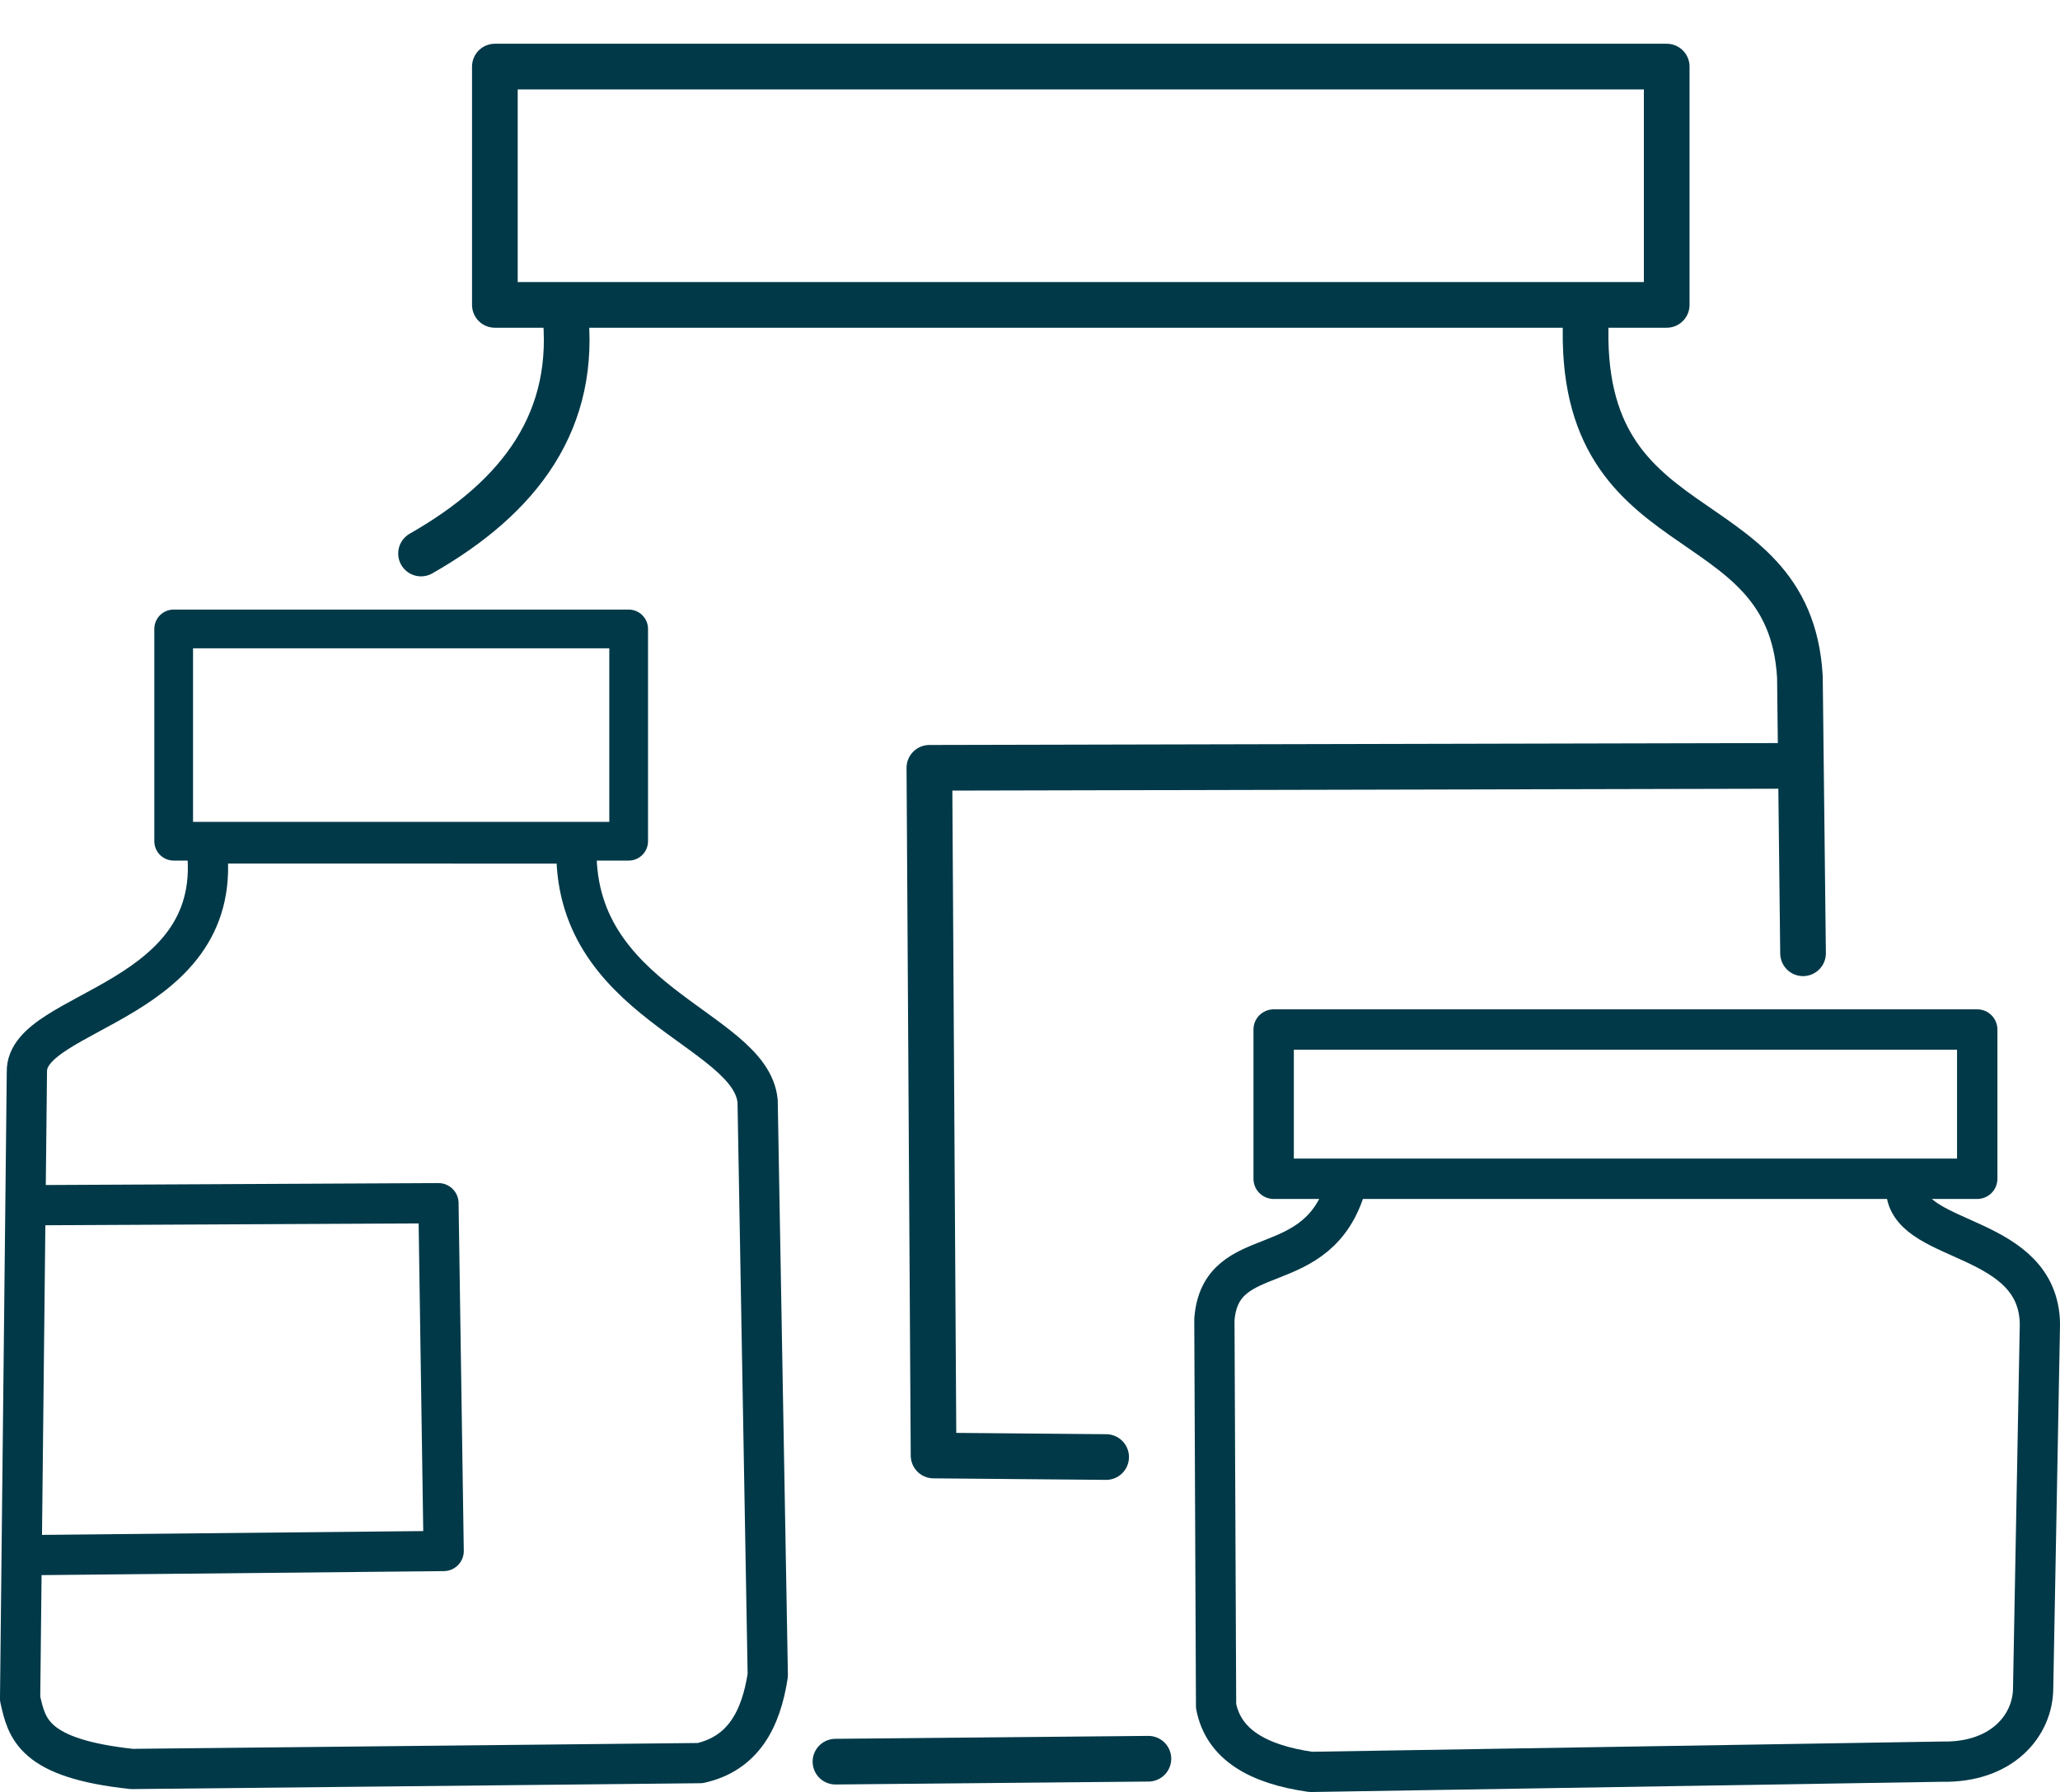 <?xml version="1.0" encoding="UTF-8" standalone="no"?>
<!-- Created with Inkscape (http://www.inkscape.org/) -->

<svg
   width="86.655mm"
   height="75.39mm"
   viewBox="0 0 86.655 75.39"
   version="1.1"
   id="svg1"
   xml:space="preserve"
   xmlns:inkscape="http://www.inkscape.org/namespaces/inkscape"
   xmlns:sodipodi="http://sodipodi.sourceforge.net/DTD/sodipodi-0.dtd"
   xmlns="http://www.w3.org/2000/svg"
   xmlns:svg="http://www.w3.org/2000/svg"><sodipodi:namedview
     id="namedview1"
     pagecolor="#ffffff"
     bordercolor="#000000"
     borderopacity="0.25"
     inkscape:showpageshadow="2"
     inkscape:pageopacity="0.0"
     inkscape:pagecheckerboard="0"
     inkscape:deskcolor="#d1d1d1"
     inkscape:document-units="mm" /><defs
     id="defs1" /><g
     inkscape:label="Layer 1"
     inkscape:groupmode="layer"
     id="layer1"
     transform="translate(-70.291,-17.629)"><rect
       style="fill:none;stroke:#013948;stroke-width:1.921;stroke-linecap:round;stroke-linejoin:round;stroke-dasharray:none;stroke-opacity:1;paint-order:stroke markers fill"
       id="rect4-3"
       width="49.294"
       height="10.026"
       x="91.108"
       y="20.43" /><path
       style="fill:none;stroke:#013948;stroke-width:0;stroke-linecap:round;stroke-linejoin:round;stroke-dasharray:none;stroke-opacity:1;paint-order:stroke markers fill"
       d="m 94.335,29.088 h 49.81 l 0.142,-8.378 -3.558,-3.08 -43.121,0.739 -3.416,2.711 z"
       id="path1" /><path
       style="fill:none;stroke:#013948;stroke-width:1.693;stroke-linecap:round;stroke-linejoin:round;stroke-dasharray:none;stroke-opacity:1;paint-order:stroke markers fill"
       d="m 78.965,53.114 c 0.961,6.744 -7.604,6.948 -7.543,9.611 l -0.285,26.368 c 0.284,1.25 0.527,2.508 4.696,2.957 l 23.909,-0.247 c 1.8,-0.403 2.559,-1.82 2.846,-3.696 l -0.427,-24.15 c -0.291,-3.087 -7.899,-4.128 -7.614,-10.843 z"
       id="path2"
       sodipodi:nodetypes="ccccccccc" /><path
       style="fill:none;stroke:#013948;stroke-width:1.693;stroke-linecap:round;stroke-linejoin:round;stroke-dasharray:none;stroke-opacity:1;paint-order:stroke markers fill"
       d="m 71.92,68.331 16.815,-0.083 0.219,14.632 -17.532,0.174"
       id="path3"
       sodipodi:nodetypes="cccc" /><path
       style="fill:none;stroke:#013948;stroke-width:1.693;stroke-linecap:round;stroke-linejoin:round;stroke-dasharray:none;stroke-opacity:1;paint-order:stroke markers fill"
       d="m 126.925,67.469 c -1.176,4.139 -5.281,2.282 -5.55,5.668 l 0.071,16.264 c 0.312,1.628 1.777,2.457 3.985,2.772 l 26.542,-0.431 c 2.549,0.054 3.831,-1.535 3.843,-3.08 l 0.285,-15.34 c -0.067,-3.767 -5.368,-3.354 -5.622,-5.545"
       id="path4"
       sodipodi:nodetypes="cccccccc" /><rect
       style="fill:none;stroke:#013948;stroke-width:1.698;stroke-linecap:round;stroke-linejoin:round;stroke-dasharray:none;stroke-opacity:1;paint-order:stroke markers fill"
       id="rect4"
       width="29.596"
       height="6.279"
       x="123.868"
       y="60.941" /><rect
       style="fill:none;stroke:#013948;stroke-width:1.629;stroke-linecap:round;stroke-linejoin:round;stroke-dasharray:none;stroke-opacity:1;paint-order:stroke markers fill"
       id="rect4-9"
       width="19.139"
       height="8.931"
       x="77.597"
       y="44.088" /><path
       style="fill:none;stroke:#013948;stroke-width:1.921;stroke-linecap:round;stroke-linejoin:round;stroke-dasharray:none;stroke-opacity:1;paint-order:stroke markers fill"
       d="m 88.002,40.916 c 4.176,-2.382 6.609,-5.61 6.048,-10.288"
       id="path5"
       sodipodi:nodetypes="cc" /><path
       style="fill:none;stroke:#013948;stroke-width:1.921;stroke-linecap:round;stroke-linejoin:round;stroke-dasharray:none;stroke-opacity:1;paint-order:stroke markers fill"
       d="m 137.029,30.566 c -0.73,10.46 8.536,7.813 8.976,15.54 l 0.132,11.628"
       id="path6"
       sodipodi:nodetypes="ccc" /><path
       style="fill:none;stroke:#013948;stroke-width:1.921;stroke-linecap:round;stroke-linejoin:round;stroke-dasharray:none;stroke-opacity:1;paint-order:stroke markers fill"
       d="m 145.639,49.849 -36.253,0.082 0.176,28.932 7.259,0.064"
       id="path7"
       sodipodi:nodetypes="cccc" /><path
       style="fill:none;stroke:#013948;stroke-width:1.921;stroke-linecap:round;stroke-linejoin:round;stroke-dasharray:none;stroke-opacity:1;paint-order:stroke markers fill"
       d="m 105.435,91.742 13.164,-0.123"
       id="path8" /></g></svg>
